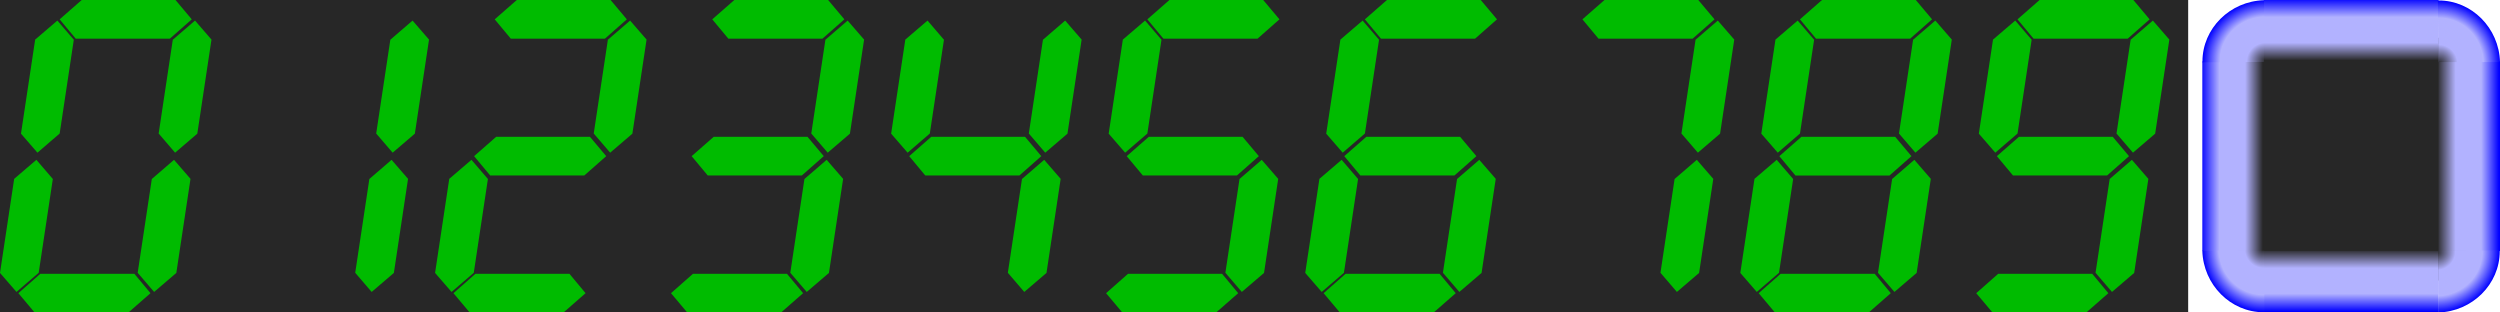 <?xml version="1.0" encoding="UTF-8" standalone="no"?>
<!-- Created with Inkscape (http://www.inkscape.org/) -->

<svg
   width="287.304mm"
   height="35.913mm"
   viewBox="0 0 287.304 35.913"
   version="1.1"
   id="svg5"
   inkscape:version="1.2.2 (b0a8486541, 2022-12-01)"
   sodipodi:docname="segments.svg"
   inkscape:export-filename="segments.png"
   inkscape:export-xdpi="90.528709"
   inkscape:export-ydpi="90.528709"
   xmlns:inkscape="http://www.inkscape.org/namespaces/inkscape"
   xmlns:sodipodi="http://sodipodi.sourceforge.net/DTD/sodipodi-0.dtd"
   xmlns:xlink="http://www.w3.org/1999/xlink"
   xmlns="http://www.w3.org/2000/svg"
   xmlns:svg="http://www.w3.org/2000/svg">
  <sodipodi:namedview
     id="namedview7"
     pagecolor="#ffffff"
     bordercolor="#666666"
     borderopacity="1.0"
     inkscape:showpageshadow="2"
     inkscape:pageopacity="0.0"
     inkscape:pagecheckerboard="0"
     inkscape:deskcolor="#d1d1d1"
     inkscape:document-units="mm"
     showgrid="false"
     showguides="true"
     inkscape:zoom="4.3023463"
     inkscape:cx="994.22495"
     inkscape:cy="61.594299"
     inkscape:window-width="1920"
     inkscape:window-height="1011"
     inkscape:window-x="0"
     inkscape:window-y="0"
     inkscape:window-maximized="1"
     inkscape:current-layer="layer1">
    <sodipodi:guide
       position="249.304,35.913"
       orientation="-1,0"
       id="guide4636"
       inkscape:locked="false"
       inkscape:label=""
       inkscape:color="rgb(0,134,229)" />
  </sodipodi:namedview>
  <defs
     id="defs2">
    <linearGradient
       inkscape:collect="always"
       id="linearGradient2340">
      <stop
         style="stop-color:#272727;stop-opacity:1;"
         offset="0"
         id="stop2332" />
      <stop
         style="stop-color:#b2b2ff;stop-opacity:1;"
         offset="0.302"
         id="stop2334" />
      <stop
         style="stop-color:#b2b2ff;stop-opacity:1;"
         offset="0.727"
         id="stop2336" />
      <stop
         style="stop-color:#0000ff;stop-opacity:1;"
         offset="1"
         id="stop2338" />
    </linearGradient>
    <linearGradient
       inkscape:collect="always"
       id="linearGradient2330">
      <stop
         style="stop-color:#272727;stop-opacity:1;"
         offset="0"
         id="stop2322" />
      <stop
         style="stop-color:#b2b2ff;stop-opacity:1;"
         offset="0.304"
         id="stop2324" />
      <stop
         style="stop-color:#b2b2ff;stop-opacity:1;"
         offset="0.714"
         id="stop2326" />
      <stop
         style="stop-color:#0000ff;stop-opacity:1;"
         offset="1"
         id="stop2328" />
    </linearGradient>
    <linearGradient
       inkscape:collect="always"
       id="linearGradient2320">
      <stop
         style="stop-color:#272727;stop-opacity:1;"
         offset="0"
         id="stop2312" />
      <stop
         style="stop-color:#b2b2ff;stop-opacity:1;"
         offset="0.302"
         id="stop2314" />
      <stop
         style="stop-color:#b2b2ff;stop-opacity:1;"
         offset="0.727"
         id="stop2316" />
      <stop
         style="stop-color:#0000ff;stop-opacity:1;"
         offset="1"
         id="stop2318" />
    </linearGradient>
    <linearGradient
       inkscape:collect="always"
       id="linearGradient2310">
      <stop
         style="stop-color:#272727;stop-opacity:1;"
         offset="0"
         id="stop2302" />
      <stop
         style="stop-color:#b2b2ff;stop-opacity:1;"
         offset="0.304"
         id="stop2304" />
      <stop
         style="stop-color:#b2b2ff;stop-opacity:1;"
         offset="0.714"
         id="stop2306" />
      <stop
         style="stop-color:#0000ff;stop-opacity:1;"
         offset="1"
         id="stop2308" />
    </linearGradient>
    <linearGradient
       inkscape:collect="always"
       id="linearGradient2300">
      <stop
         style="stop-color:#272727;stop-opacity:1;"
         offset="0"
         id="stop2292" />
      <stop
         style="stop-color:#b2b2ff;stop-opacity:1;"
         offset="0.302"
         id="stop2294" />
      <stop
         style="stop-color:#b2b2ff;stop-opacity:1;"
         offset="0.727"
         id="stop2296" />
      <stop
         style="stop-color:#0000ff;stop-opacity:1;"
         offset="1"
         id="stop2298" />
    </linearGradient>
    <linearGradient
       inkscape:collect="always"
       id="linearGradient2290">
      <stop
         style="stop-color:#0000ff;stop-opacity:1;"
         offset="0"
         id="stop2282" />
      <stop
         style="stop-color:#b2b2ff;stop-opacity:1;"
         offset="0.304"
         id="stop2284" />
      <stop
         style="stop-color:#b2b2ff;stop-opacity:1;"
         offset="0.714"
         id="stop2286" />
      <stop
         style="stop-color:#272727;stop-opacity:1;"
         offset="1"
         id="stop2288" />
    </linearGradient>
    <linearGradient
       inkscape:collect="always"
       id="linearGradient7278">
      <stop
         style="stop-color:#272727;stop-opacity:1;"
         offset="0"
         id="stop7270" />
      <stop
         style="stop-color:#b2b2ff;stop-opacity:1;"
         offset="0.302"
         id="stop7272" />
      <stop
         style="stop-color:#b2b2ff;stop-opacity:1;"
         offset="0.727"
         id="stop7274" />
      <stop
         style="stop-color:#0000ff;stop-opacity:1;"
         offset="1"
         id="stop7276" />
    </linearGradient>
    <linearGradient
       inkscape:collect="always"
       id="linearGradient5484">
      <stop
         style="stop-color:#0000ff;stop-opacity:1;"
         offset="0"
         id="stop5480" />
      <stop
         style="stop-color:#b2b2ff;stop-opacity:1;"
         offset="0.304"
         id="stop5490" />
      <stop
         style="stop-color:#b2b2ff;stop-opacity:1;"
         offset="0.714"
         id="stop5488" />
      <stop
         style="stop-color:#272727;stop-opacity:1;"
         offset="1"
         id="stop5482" />
    </linearGradient>
    <linearGradient
       inkscape:collect="always"
       xlink:href="#linearGradient5484"
       id="linearGradient5486"
       x1="254.46"
       y1="17.953"
       x2="261.619"
       y2="17.953"
       gradientUnits="userSpaceOnUse"
       gradientTransform="matrix(1,0,0,1.005,-1.565,-0.08)" />
    <linearGradient
       inkscape:collect="always"
       xlink:href="#linearGradient2290"
       id="linearGradient6946"
       gradientUnits="userSpaceOnUse"
       gradientTransform="matrix(1,0,0,1.005,-254.66,-289.088)"
       x1="254.46"
       y1="17.953"
       x2="261.619"
       y2="17.953" />
    <linearGradient
       inkscape:collect="always"
       xlink:href="#linearGradient2330"
       id="linearGradient6980"
       gradientUnits="userSpaceOnUse"
       gradientTransform="matrix(0,1,-1.005,0,289.088,-225.816)"
       x1="254.46"
       y1="17.953"
       x2="261.619"
       y2="17.953" />
    <linearGradient
       inkscape:collect="always"
       xlink:href="#linearGradient2310"
       id="linearGradient6989"
       gradientUnits="userSpaceOnUse"
       gradientTransform="matrix(1,0,0,1.005,25.575,-0.08)"
       x1="254.46"
       y1="17.953"
       x2="261.619"
       y2="17.953" />
    <radialGradient
       inkscape:collect="always"
       xlink:href="#linearGradient7278"
       id="radialGradient7120"
       cx="260.376"
       cy="7.019"
       fx="260.376"
       fy="7.019"
       r="7.224"
       gradientTransform="matrix(1,0,0,0.969,0,0.217)"
       gradientUnits="userSpaceOnUse" />
    <radialGradient
       inkscape:collect="always"
       xlink:href="#linearGradient2300"
       id="radialGradient8084"
       gradientUnits="userSpaceOnUse"
       gradientTransform="matrix(0,1,-0.969,0,287.113,-253.054)"
       cx="260.376"
       cy="7.019"
       fx="260.376"
       fy="7.019"
       r="7.224" />
    <radialGradient
       inkscape:collect="always"
       xlink:href="#linearGradient2320"
       id="radialGradient8088"
       gradientUnits="userSpaceOnUse"
       gradientTransform="matrix(-1,0,0,-0.969,540.383,35.722)"
       cx="260.376"
       cy="7.019"
       fx="260.376"
       fy="7.019"
       r="7.224" />
    <radialGradient
       inkscape:collect="always"
       xlink:href="#linearGradient2340"
       id="radialGradient8092"
       gradientUnits="userSpaceOnUse"
       gradientTransform="matrix(0,-1,0.969,0,253.286,288.992)"
       cx="260.376"
       cy="7.019"
       fx="260.376"
       fy="7.019"
       r="7.224" />
  </defs>
  <g
     inkscape:label="Calque 1"
     inkscape:groupmode="layer"
     id="layer1">
    <rect
       style="fill:#272727;fill-opacity:1;fill-rule:evenodd;stroke:none;stroke-width:0.4;stroke-linecap:round;stroke-linejoin:round;paint-order:stroke markers fill"
       id="rect4638"
       width="251.468"
       height="35.913"
       x="-7.1054274e-15"
       y="7.1054274e-15" />
    <path
       id="path896"
       style="fill:#00bb00;fill-opacity:1;fill-rule:evenodd;stroke-width:0.4;stroke-linecap:round;stroke-linejoin:round;paint-order:stroke markers fill"
       d="M 6.592,2.364 4.041,4.549 C 3.498,8.153 2.954,11.757 2.411,15.361 l 1.893,2.185 2.553,-2.202 C 7.399,11.751 7.941,8.159 8.482,4.566 Z"
       sodipodi:nodetypes="ccccccc" />
    <path
       id="path898"
       style="fill:#00bb00;fill-opacity:1;fill-rule:evenodd;stroke-width:0.4;stroke-linecap:round;stroke-linejoin:round;paint-order:stroke markers fill"
       d="m 6.854,2.222 1.85,2.223 c 3.604,0 7.208,0 10.812,0 L 22.037,2.222 20.169,0 C 16.576,0 12.984,0 9.391,0 Z"
       sodipodi:nodetypes="ccccccc" />
    <path
       id="path900"
       style="fill:#00bb00;fill-opacity:1;fill-rule:evenodd;stroke-width:0.4;stroke-linecap:round;stroke-linejoin:round;paint-order:stroke markers fill"
       d="m 22.411,2.364 1.893,2.185 c -0.543,3.604 -1.086,7.208 -1.629,10.812 l -2.552,2.185 -1.89,-2.202 C 18.775,11.751 19.316,8.159 19.858,4.566 Z"
       sodipodi:nodetypes="ccccccc" />
    <path
       id="path904"
       style="fill:#00bb00;fill-opacity:1;fill-rule:evenodd;stroke-width:0.4;stroke-linecap:round;stroke-linejoin:round;paint-order:stroke markers fill"
       d="M 1.893,33.55 0,31.364 C 0.543,27.76 1.086,24.156 1.629,20.552 l 2.552,-2.185 1.89,2.202 C 5.529,24.162 4.988,27.755 4.447,31.347 Z"
       sodipodi:nodetypes="ccccccc" />
    <path
       id="path906"
       style="fill:#00bb00;fill-opacity:1;fill-rule:evenodd;stroke-width:0.4;stroke-linecap:round;stroke-linejoin:round;paint-order:stroke markers fill"
       d="m 2.112,33.692 2.52,-2.223 c 3.604,0 7.208,0 10.812,0 l 1.85,2.223 -2.537,2.222 c -3.593,0 -7.185,0 -10.778,0 z"
       sodipodi:nodetypes="ccccccc" />
    <path
       id="path908"
       style="fill:#00bb00;fill-opacity:1;fill-rule:evenodd;stroke-width:0.4;stroke-linecap:round;stroke-linejoin:round;paint-order:stroke markers fill"
       d="m 17.712,33.55 2.552,-2.185 c 0.543,-3.604 1.086,-7.208 1.629,-10.812 l -1.893,-2.185 -2.553,2.202 c -0.541,3.593 -1.083,7.185 -1.624,10.778 z"
       sodipodi:nodetypes="ccccccc" />
    <path
       id="path3594"
       style="fill:#00bb00;fill-opacity:1;fill-rule:evenodd;stroke-width:0.4;stroke-linecap:round;stroke-linejoin:round;paint-order:stroke markers fill"
       d="m 47.411,2.364 1.893,2.185 c -0.543,3.604 -1.086,7.208 -1.629,10.812 l -2.552,2.185 -1.89,-2.202 C 43.775,11.751 44.316,8.159 44.858,4.566 Z"
       sodipodi:nodetypes="ccccccc" />
    <path
       id="path3602"
       style="fill:#00bb00;fill-opacity:1;fill-rule:evenodd;stroke-width:0.4;stroke-linecap:round;stroke-linejoin:round;paint-order:stroke markers fill"
       d="m 42.712,33.55 2.552,-2.185 c 0.543,-3.604 1.086,-7.208 1.629,-10.812 l -1.893,-2.185 -2.553,2.202 c -0.541,3.593 -1.083,7.185 -1.624,10.778 z"
       sodipodi:nodetypes="ccccccc" />
    <path
       id="path3608"
       style="fill:#00bb00;fill-opacity:1;fill-rule:evenodd;stroke-width:0.4;stroke-linecap:round;stroke-linejoin:round;paint-order:stroke markers fill"
       d="m 56.854,2.222 1.85,2.223 c 3.604,0 7.208,0 10.812,0 L 72.037,2.222 70.169,0 C 66.576,0 62.984,0 59.391,0 Z"
       sodipodi:nodetypes="ccccccc" />
    <path
       id="path3610"
       style="fill:#00bb00;fill-opacity:1;fill-rule:evenodd;stroke-width:0.4;stroke-linecap:round;stroke-linejoin:round;paint-order:stroke markers fill"
       d="m 72.411,2.364 1.893,2.185 c -0.543,3.604 -1.086,7.208 -1.629,10.812 l -2.552,2.185 -1.89,-2.202 C 68.775,11.751 69.316,8.159 69.858,4.566 Z"
       sodipodi:nodetypes="ccccccc" />
    <path
       id="path3612"
       style="fill:#00bb00;fill-opacity:1;fill-rule:evenodd;stroke-width:0.4;stroke-linecap:round;stroke-linejoin:round;paint-order:stroke markers fill"
       d="m 54.485,17.945 1.85,2.223 c 3.604,0 7.208,0 10.812,0 l 2.52,-2.223 -1.868,-2.222 c -3.593,0 -7.185,0 -10.778,0 z"
       sodipodi:nodetypes="ccccccc" />
    <path
       id="path3614"
       style="fill:#00bb00;fill-opacity:1;fill-rule:evenodd;stroke-width:0.4;stroke-linecap:round;stroke-linejoin:round;paint-order:stroke markers fill"
       d="M 51.893,33.55 50,31.364 c 0.543,-3.604 1.086,-7.208 1.629,-10.812 l 2.552,-2.185 1.89,2.202 c -0.541,3.593 -1.083,7.185 -1.624,10.778 z"
       sodipodi:nodetypes="ccccccc" />
    <path
       id="path3616"
       style="fill:#00bb00;fill-opacity:1;fill-rule:evenodd;stroke-width:0.4;stroke-linecap:round;stroke-linejoin:round;paint-order:stroke markers fill"
       d="m 52.112,33.692 2.52,-2.223 c 3.604,0 7.208,0 10.812,0 l 1.85,2.223 -2.537,2.222 c -3.593,0 -7.185,0 -10.778,0 z"
       sodipodi:nodetypes="ccccccc" />
    <path
       id="path3624"
       style="fill:#00bb00;fill-opacity:1;fill-rule:evenodd;stroke-width:0.4;stroke-linecap:round;stroke-linejoin:round;paint-order:stroke markers fill"
       d="m 81.854,2.222 1.85,2.223 c 3.604,0 7.208,0 10.812,0 L 97.037,2.222 95.169,0 C 91.576,0 87.984,0 84.391,0 Z"
       sodipodi:nodetypes="ccccccc" />
    <path
       id="path3626"
       style="fill:#00bb00;fill-opacity:1;fill-rule:evenodd;stroke-width:0.4;stroke-linecap:round;stroke-linejoin:round;paint-order:stroke markers fill"
       d="m 97.411,2.364 1.893,2.185 c -0.543,3.604 -1.086,7.208 -1.629,10.812 l -2.552,2.185 -1.89,-2.202 C 93.775,11.751 94.316,8.159 94.858,4.566 Z"
       sodipodi:nodetypes="ccccccc" />
    <path
       id="path3628"
       style="fill:#00bb00;fill-opacity:1;fill-rule:evenodd;stroke-width:0.4;stroke-linecap:round;stroke-linejoin:round;paint-order:stroke markers fill"
       d="m 79.485,17.945 1.85,2.223 c 3.604,0 7.208,0 10.812,0 l 2.52,-2.223 -1.868,-2.222 c -3.593,0 -7.185,0 -10.778,0 z"
       sodipodi:nodetypes="ccccccc" />
    <path
       id="path3632"
       style="fill:#00bb00;fill-opacity:1;fill-rule:evenodd;stroke-width:0.4;stroke-linecap:round;stroke-linejoin:round;paint-order:stroke markers fill"
       d="m 77.112,33.692 2.52,-2.223 c 3.604,0 7.208,0 10.812,0 l 1.85,2.223 -2.537,2.222 c -3.593,0 -7.185,0 -10.778,0 z"
       sodipodi:nodetypes="ccccccc" />
    <path
       id="path3634"
       style="fill:#00bb00;fill-opacity:1;fill-rule:evenodd;stroke-width:0.4;stroke-linecap:round;stroke-linejoin:round;paint-order:stroke markers fill"
       d="m 92.712,33.55 2.552,-2.185 c 0.543,-3.604 1.086,-7.208 1.629,-10.812 l -1.893,-2.185 -2.553,2.202 c -0.541,3.593 -1.083,7.185 -1.624,10.778 z"
       sodipodi:nodetypes="ccccccc" />
    <path
       id="path3638"
       style="fill:#00bb00;fill-opacity:1;fill-rule:evenodd;stroke-width:0.4;stroke-linecap:round;stroke-linejoin:round;paint-order:stroke markers fill"
       d="m 106.592,2.364 -2.552,2.185 c -0.543,3.604 -1.086,7.208 -1.629,10.812 l 1.893,2.185 2.553,-2.202 c 0.541,-3.593 1.083,-7.185 1.624,-10.778 z"
       sodipodi:nodetypes="ccccccc" />
    <path
       id="path3642"
       style="fill:#00bb00;fill-opacity:1;fill-rule:evenodd;stroke-width:0.4;stroke-linecap:round;stroke-linejoin:round;paint-order:stroke markers fill"
       d="m 122.411,2.364 1.893,2.185 c -0.543,3.604 -1.086,7.208 -1.629,10.812 l -2.552,2.185 -1.89,-2.202 c 0.541,-3.593 1.083,-7.185 1.624,-10.778 z"
       sodipodi:nodetypes="ccccccc" />
    <path
       id="path3644"
       style="fill:#00bb00;fill-opacity:1;fill-rule:evenodd;stroke-width:0.4;stroke-linecap:round;stroke-linejoin:round;paint-order:stroke markers fill"
       d="m 104.485,17.945 1.851,2.223 c 3.604,0 7.208,0 10.812,0 l 2.52,-2.223 -1.868,-2.222 c -3.593,0 -7.185,0 -10.778,0 z"
       sodipodi:nodetypes="ccccccc" />
    <path
       id="path3650"
       style="fill:#00bb00;fill-opacity:1;fill-rule:evenodd;stroke-width:0.4;stroke-linecap:round;stroke-linejoin:round;paint-order:stroke markers fill"
       d="m 117.712,33.55 2.552,-2.185 c 0.543,-3.604 1.086,-7.208 1.629,-10.812 l -1.893,-2.185 -2.553,2.202 c -0.541,3.593 -1.083,7.185 -1.624,10.778 z"
       sodipodi:nodetypes="ccccccc" />
    <path
       id="path3654"
       style="fill:#00bb00;fill-opacity:1;fill-rule:evenodd;stroke-width:0.4;stroke-linecap:round;stroke-linejoin:round;paint-order:stroke markers fill"
       d="m 131.592,2.364 -2.552,2.185 c -0.543,3.604 -1.086,7.208 -1.629,10.812 l 1.893,2.185 2.553,-2.202 c 0.541,-3.593 1.083,-7.185 1.624,-10.778 z"
       sodipodi:nodetypes="ccccccc" />
    <path
       id="path3656"
       style="fill:#00bb00;fill-opacity:1;fill-rule:evenodd;stroke-width:0.4;stroke-linecap:round;stroke-linejoin:round;paint-order:stroke markers fill"
       d="m 131.854,2.222 1.85,2.223 c 3.604,0 7.208,0 10.812,0 L 147.037,2.222 145.169,0 c -3.593,0 -7.185,0 -10.778,0 z"
       sodipodi:nodetypes="ccccccc" />
    <path
       id="path3660"
       style="fill:#00bb00;fill-opacity:1;fill-rule:evenodd;stroke-width:0.4;stroke-linecap:round;stroke-linejoin:round;paint-order:stroke markers fill"
       d="m 129.485,17.945 1.851,2.223 c 3.604,0 7.208,0 10.812,0 l 2.52,-2.223 -1.868,-2.222 c -3.593,0 -7.185,0 -10.778,0 z"
       sodipodi:nodetypes="ccccccc" />
    <path
       id="path3664"
       style="fill:#00bb00;fill-opacity:1;fill-rule:evenodd;stroke-width:0.4;stroke-linecap:round;stroke-linejoin:round;paint-order:stroke markers fill"
       d="m 127.112,33.692 2.52,-2.223 c 3.604,0 7.208,0 10.812,0 l 1.851,2.223 -2.537,2.222 c -3.593,0 -7.185,0 -10.778,0 z"
       sodipodi:nodetypes="ccccccc" />
    <path
       id="path3666"
       style="fill:#00bb00;fill-opacity:1;fill-rule:evenodd;stroke-width:0.4;stroke-linecap:round;stroke-linejoin:round;paint-order:stroke markers fill"
       d="m 142.712,33.55 2.552,-2.185 c 0.543,-3.604 1.086,-7.208 1.629,-10.812 l -1.893,-2.185 -2.553,2.202 c -0.541,3.593 -1.083,7.185 -1.624,10.778 z"
       sodipodi:nodetypes="ccccccc" />
    <path
       id="path3670"
       style="fill:#00bb00;fill-opacity:1;fill-rule:evenodd;stroke-width:0.4;stroke-linecap:round;stroke-linejoin:round;paint-order:stroke markers fill"
       d="m 156.592,2.364 -2.552,2.185 c -0.543,3.604 -1.086,7.208 -1.629,10.812 l 1.893,2.185 2.553,-2.202 c 0.541,-3.593 1.083,-7.185 1.624,-10.778 z"
       sodipodi:nodetypes="ccccccc" />
    <path
       id="path3672"
       style="fill:#00bb00;fill-opacity:1;fill-rule:evenodd;stroke-width:0.4;stroke-linecap:round;stroke-linejoin:round;paint-order:stroke markers fill"
       d="m 156.854,2.222 1.85,2.223 c 3.604,0 7.208,0 10.812,0 L 172.037,2.222 170.169,0 c -3.593,0 -7.185,0 -10.778,0 z"
       sodipodi:nodetypes="ccccccc" />
    <path
       id="path3676"
       style="fill:#00bb00;fill-opacity:1;fill-rule:evenodd;stroke-width:0.4;stroke-linecap:round;stroke-linejoin:round;paint-order:stroke markers fill"
       d="m 154.485,17.945 1.851,2.223 c 3.604,0 7.208,0 10.812,0 l 2.52,-2.223 -1.868,-2.222 c -3.593,0 -7.185,0 -10.778,0 z"
       sodipodi:nodetypes="ccccccc" />
    <path
       id="path3678"
       style="fill:#00bb00;fill-opacity:1;fill-rule:evenodd;stroke-width:0.4;stroke-linecap:round;stroke-linejoin:round;paint-order:stroke markers fill"
       d="M 151.893,33.55 150,31.364 c 0.543,-3.604 1.086,-7.208 1.629,-10.812 l 2.552,-2.185 1.89,2.202 c -0.541,3.593 -1.083,7.185 -1.624,10.778 z"
       sodipodi:nodetypes="ccccccc" />
    <path
       id="path3680"
       style="fill:#00bb00;fill-opacity:1;fill-rule:evenodd;stroke-width:0.4;stroke-linecap:round;stroke-linejoin:round;paint-order:stroke markers fill"
       d="m 152.112,33.692 2.52,-2.223 c 3.604,0 7.208,0 10.812,0 l 1.851,2.223 -2.537,2.222 c -3.593,0 -7.185,0 -10.778,0 z"
       sodipodi:nodetypes="ccccccc" />
    <path
       id="path3682"
       style="fill:#00bb00;fill-opacity:1;fill-rule:evenodd;stroke-width:0.4;stroke-linecap:round;stroke-linejoin:round;paint-order:stroke markers fill"
       d="m 167.712,33.55 2.552,-2.185 c 0.543,-3.604 1.086,-7.208 1.629,-10.812 l -1.893,-2.185 -2.553,2.202 c -0.541,3.593 -1.083,7.185 -1.624,10.778 z"
       sodipodi:nodetypes="ccccccc" />
    <path
       id="path3688"
       style="fill:#00bb00;fill-opacity:1;fill-rule:evenodd;stroke-width:0.4;stroke-linecap:round;stroke-linejoin:round;paint-order:stroke markers fill"
       d="m 181.854,2.222 1.85,2.223 c 3.604,0 7.208,0 10.812,0 L 197.037,2.222 195.169,0 c -3.593,0 -7.185,0 -10.778,0 z"
       sodipodi:nodetypes="ccccccc" />
    <path
       id="path3690"
       style="fill:#00bb00;fill-opacity:1;fill-rule:evenodd;stroke-width:0.4;stroke-linecap:round;stroke-linejoin:round;paint-order:stroke markers fill"
       d="m 197.411,2.364 1.893,2.185 c -0.543,3.604 -1.086,7.208 -1.629,10.812 l -2.552,2.185 -1.89,-2.202 c 0.541,-3.593 1.083,-7.185 1.624,-10.778 z"
       sodipodi:nodetypes="ccccccc" />
    <path
       id="path3698"
       style="fill:#00bb00;fill-opacity:1;fill-rule:evenodd;stroke-width:0.4;stroke-linecap:round;stroke-linejoin:round;paint-order:stroke markers fill"
       d="m 192.712,33.55 2.552,-2.185 c 0.543,-3.604 1.086,-7.208 1.629,-10.812 l -1.893,-2.185 -2.553,2.202 c -0.541,3.593 -1.083,7.185 -1.624,10.778 z"
       sodipodi:nodetypes="ccccccc" />
    <g
       id="g3716"
       transform="translate(161.413,-28.693)"
       style="fill:#00bb00;fill-opacity:1">
      <path
         id="path3702"
         style="fill:#00bb00;fill-opacity:1;fill-rule:evenodd;stroke-width:0.4;stroke-linecap:round;stroke-linejoin:round;paint-order:stroke markers fill"
         d="m 45.179,31.057 -2.552,2.185 c -0.543,3.604 -1.086,7.208 -1.629,10.812 l 1.893,2.185 2.553,-2.202 c 0.541,-3.593 1.083,-7.185 1.624,-10.778 z"
         sodipodi:nodetypes="ccccccc" />
      <path
         id="path3704"
         style="fill:#00bb00;fill-opacity:1;fill-rule:evenodd;stroke-width:0.4;stroke-linecap:round;stroke-linejoin:round;paint-order:stroke markers fill"
         d="m 45.44,30.915 1.85,2.223 c 3.604,0 7.208,0 10.812,0 l 2.52,-2.223 -1.868,-2.222 c -3.593,0 -7.185,0 -10.778,0 z"
         sodipodi:nodetypes="ccccccc" />
      <path
         id="path3706"
         style="fill:#00bb00;fill-opacity:1;fill-rule:evenodd;stroke-width:0.4;stroke-linecap:round;stroke-linejoin:round;paint-order:stroke markers fill"
         d="m 60.998,31.057 1.893,2.185 c -0.543,3.604 -1.086,7.208 -1.629,10.812 l -2.552,2.185 -1.89,-2.202 c 0.541,-3.593 1.083,-7.185 1.624,-10.778 z"
         sodipodi:nodetypes="ccccccc" />
      <path
         id="path3708"
         style="fill:#00bb00;fill-opacity:1;fill-rule:evenodd;stroke-width:0.4;stroke-linecap:round;stroke-linejoin:round;paint-order:stroke markers fill"
         d="m 43.071,46.639 1.85,2.223 c 3.604,0 7.208,0 10.812,0 l 2.52,-2.223 -1.868,-2.222 c -3.593,0 -7.185,0 -10.778,0 z"
         sodipodi:nodetypes="ccccccc" />
      <path
         id="path3710"
         style="fill:#00bb00;fill-opacity:1;fill-rule:evenodd;stroke-width:0.4;stroke-linecap:round;stroke-linejoin:round;paint-order:stroke markers fill"
         d="m 40.48,62.243 -1.893,-2.185 c 0.543,-3.604 1.086,-7.208 1.629,-10.812 l 2.552,-2.185 1.89,2.202 c -0.541,3.593 -1.083,7.185 -1.624,10.778 z"
         sodipodi:nodetypes="ccccccc" />
      <path
         id="path3712"
         style="fill:#00bb00;fill-opacity:1;fill-rule:evenodd;stroke-width:0.4;stroke-linecap:round;stroke-linejoin:round;paint-order:stroke markers fill"
         d="m 40.698,62.385 2.52,-2.223 c 3.604,0 7.208,0 10.812,0 l 1.85,2.223 -2.537,2.222 c -3.593,0 -7.185,0 -10.778,0 z"
         sodipodi:nodetypes="ccccccc" />
      <path
         id="path3714"
         style="fill:#00bb00;fill-opacity:1;fill-rule:evenodd;stroke-width:0.4;stroke-linecap:round;stroke-linejoin:round;paint-order:stroke markers fill"
         d="m 56.298,62.243 2.552,-2.185 c 0.543,-3.604 1.086,-7.208 1.629,-10.812 l -1.893,-2.185 -2.553,2.202 c -0.541,3.593 -1.083,7.185 -1.624,10.778 z"
         sodipodi:nodetypes="ccccccc" />
    </g>
    <path
       id="path3718"
       style="fill:#00bb00;fill-opacity:1;fill-rule:evenodd;stroke-width:0.4;stroke-linecap:round;stroke-linejoin:round;paint-order:stroke markers fill"
       d="m 231.592,2.364 -2.552,2.185 c -0.543,3.604 -1.086,7.208 -1.629,10.812 l 1.893,2.185 2.553,-2.202 c 0.541,-3.593 1.083,-7.185 1.624,-10.778 z"
       sodipodi:nodetypes="ccccccc" />
    <path
       id="path3720"
       style="fill:#00bb00;fill-opacity:1;fill-rule:evenodd;stroke-width:0.4;stroke-linecap:round;stroke-linejoin:round;paint-order:stroke markers fill"
       d="m 231.854,2.222 1.85,2.223 c 3.604,0 7.208,0 10.812,0 L 247.037,2.222 245.169,0 c -3.593,0 -7.185,0 -10.778,0 z"
       sodipodi:nodetypes="ccccccc" />
    <path
       id="path3722"
       style="fill:#00bb00;fill-opacity:1;fill-rule:evenodd;stroke-width:0.4;stroke-linecap:round;stroke-linejoin:round;paint-order:stroke markers fill"
       d="m 247.411,2.364 1.893,2.185 c -0.543,3.604 -1.086,7.208 -1.629,10.812 l -2.552,2.185 -1.89,-2.202 c 0.541,-3.593 1.083,-7.185 1.624,-10.778 z"
       sodipodi:nodetypes="ccccccc" />
    <path
       id="path3724"
       style="fill:#00bb00;fill-opacity:1;fill-rule:evenodd;stroke-width:0.4;stroke-linecap:round;stroke-linejoin:round;paint-order:stroke markers fill"
       d="m 229.485,17.945 1.851,2.223 c 3.604,0 7.208,0 10.812,0 l 2.52,-2.223 -1.868,-2.222 c -3.593,0 -7.185,0 -10.778,0 z"
       sodipodi:nodetypes="ccccccc" />
    <path
       id="path3728"
       style="fill:#00bb00;fill-opacity:1;fill-rule:evenodd;stroke-width:0.4;stroke-linecap:round;stroke-linejoin:round;paint-order:stroke markers fill"
       d="m 227.112,33.692 2.52,-2.223 c 3.604,0 7.208,0 10.812,0 l 1.851,2.223 -2.537,2.222 c -3.593,0 -7.185,0 -10.778,0 z"
       sodipodi:nodetypes="ccccccc" />
    <path
       id="path3730"
       style="fill:#00bb00;fill-opacity:1;fill-rule:evenodd;stroke-width:0.4;stroke-linecap:round;stroke-linejoin:round;paint-order:stroke markers fill"
       d="m 242.712,33.55 2.552,-2.185 c 0.543,-3.604 1.086,-7.208 1.629,-10.812 l -1.893,-2.185 -2.553,2.202 c -0.541,3.593 -1.083,7.185 -1.624,10.778 z"
       sodipodi:nodetypes="ccccccc" />
    <rect
       style="fill:#272727;fill-opacity:1;fill-rule:evenodd;stroke:none;stroke-width:0.4;stroke-linecap:round;stroke-linejoin:round;paint-order:stroke markers fill"
       id="rect8146"
       width="26.277"
       height="27.901"
       x="257.125"
       y="4.345" />
    <path
       id="rect6948"
       style="fill:url(#linearGradient6946);fill-opacity:1;fill-rule:evenodd;stroke:none;stroke-width:0.401;stroke-linecap:round;stroke-linejoin:round;paint-order:stroke markers fill"
       d="m 0,-260.164 h 7.069 v -20.071 H 0 Z"
       transform="rotate(90)"
       sodipodi:nodetypes="ccccc" />
    <path
       id="rect6951"
       style="fill:url(#linearGradient5486);fill-opacity:1;fill-rule:evenodd;stroke:none;stroke-width:0.401;stroke-linecap:round;stroke-linejoin:round;paint-order:stroke markers fill"
       d="M 253.095 7.069 L 253.095 28.844 L 260.164 28.844 L 260.164 7.069 L 253.095 7.069 z " />
    <path
       id="path6978"
       style="fill:url(#linearGradient6980);fill-opacity:1;fill-rule:evenodd;stroke:none;stroke-width:0.401;stroke-linecap:round;stroke-linejoin:round;paint-order:stroke markers fill"
       d="m 260.164,28.844 v 7.069 h 20.071 v -7.069 z"
       sodipodi:nodetypes="ccccc" />
    <path
       id="path6987"
       style="fill:url(#linearGradient6989);fill-opacity:1;fill-rule:evenodd;stroke:none;stroke-width:0.401;stroke-linecap:round;stroke-linejoin:round;paint-order:stroke markers fill"
       d="M 280.235,7.069 V 28.844 h 7.069 V 7.069 Z" />
    <path
       id="path7112"
       style="fill:url(#radialGradient7120);fill-opacity:1;fill-rule:evenodd;stroke:none;stroke-width:0.4;stroke-linecap:round;stroke-linejoin:round;paint-order:stroke markers fill"
       d="m 260.188,0.025 c -3.927,0.11 -7.076,3.256 -7.079,7.041 6.3e-4,0.017 10e-4,0.081 0.002,0.097 l 7.076,-0.047 z"
       sodipodi:nodetypes="ccccc" />
    <path
       id="path8082"
       style="fill:url(#radialGradient8084);fill-opacity:1;fill-rule:evenodd;stroke:none;stroke-width:0.4;stroke-linecap:round;stroke-linejoin:round;paint-order:stroke markers fill"
       d="m 287.304,7.134 c -0.11,-3.927 -3.256,-7.076 -7.041,-7.079 -0.017,6.3e-4 -0.081,0.001 -0.098,0.002 l 0.047,7.076 z"
       sodipodi:nodetypes="ccccc" />
    <path
       id="path8086"
       style="fill:url(#radialGradient8088);fill-opacity:1;fill-rule:evenodd;stroke:none;stroke-width:0.4;stroke-linecap:round;stroke-linejoin:round;paint-order:stroke markers fill"
       d="m 280.196,35.913 c 3.927,-0.11 7.076,-3.256 7.079,-7.041 -6.3e-4,-0.017 -0.001,-0.081 -0.002,-0.098 l -7.076,0.047 z"
       sodipodi:nodetypes="ccccc" />
    <path
       id="path8090"
       style="fill:url(#radialGradient8092);fill-opacity:1;fill-rule:evenodd;stroke:none;stroke-width:0.4;stroke-linecap:round;stroke-linejoin:round;paint-order:stroke markers fill"
       d="m 253.095,28.805 c 0.11,3.927 3.256,7.076 7.041,7.079 0.017,-6.3e-4 0.081,-0.001 0.098,-0.002 l -0.047,-7.076 z"
       sodipodi:nodetypes="ccccc" />
  </g>
</svg>
